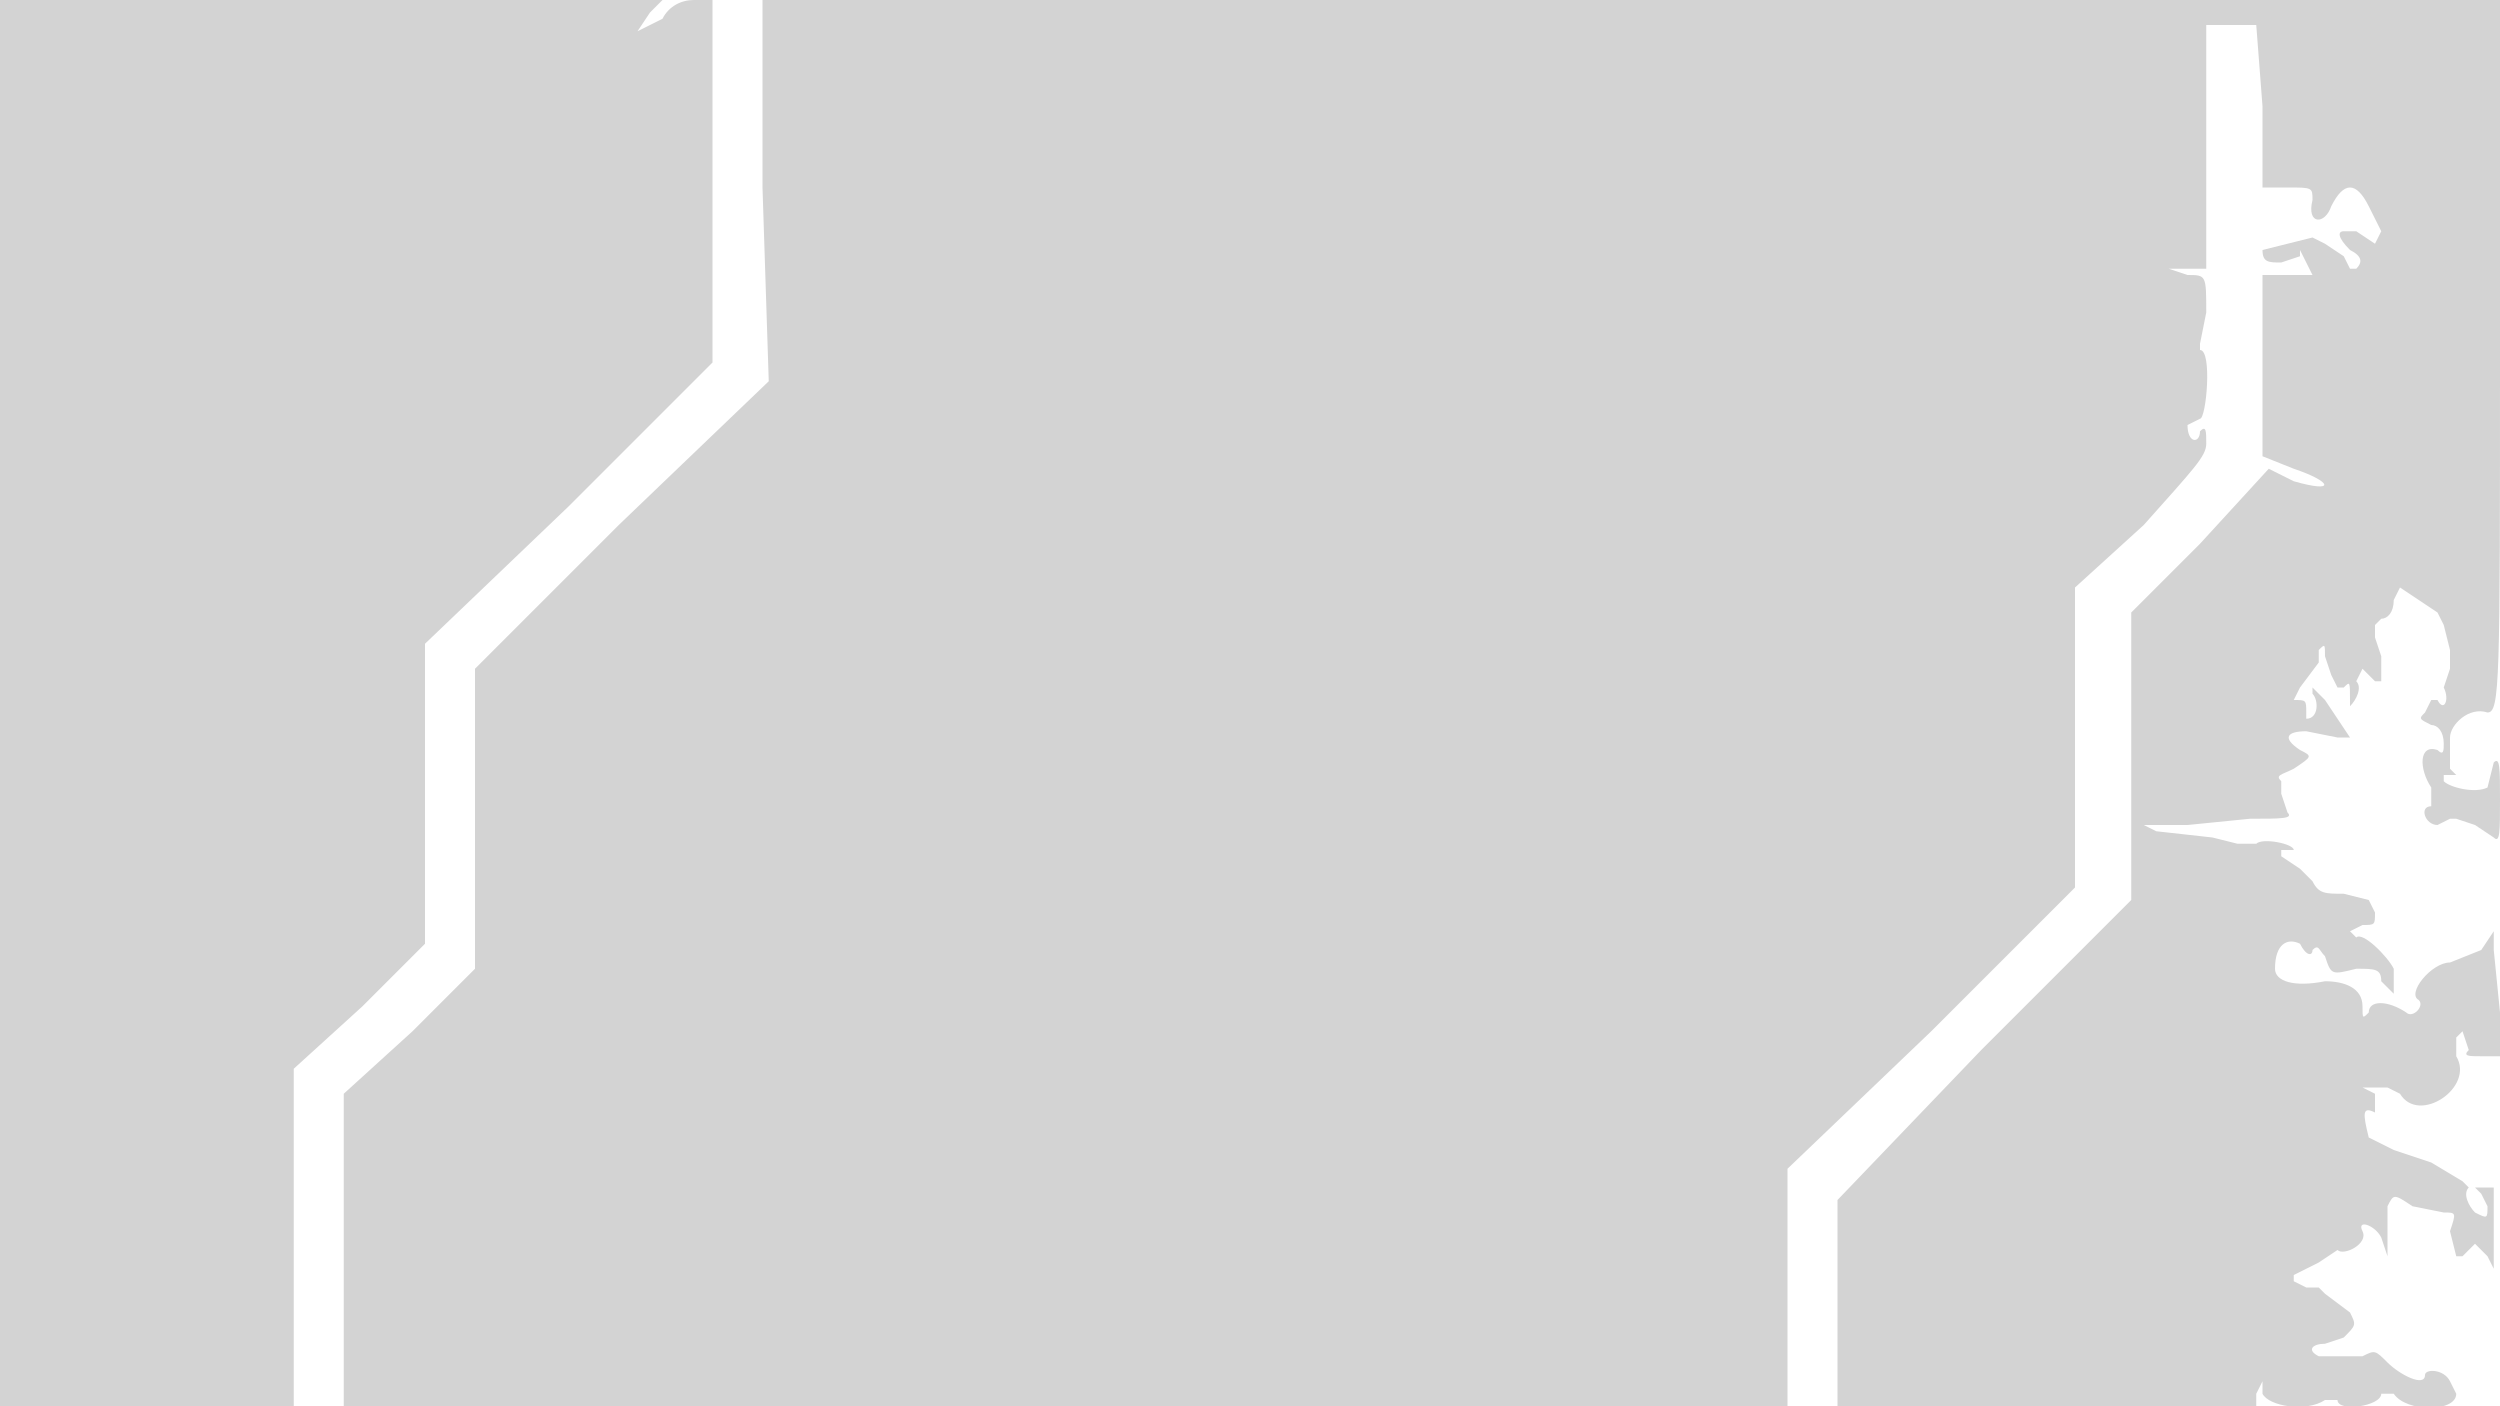 <svg xmlns="http://www.w3.org/2000/svg" width="400" height="225"><path d="M0 113v112h47v-54l11-10 10-10v-48l23-22 23-23V0h-3c-2 0-4 1-5 3l-4 2 2-3 2-2H0v113m122-83l1 31-24 23-23 23v48l-10 10-11 10v50h231v-38l23-22 23-23V94l11-10c8-9 10-11 10-13s0-3-1-2c0 2-2 2-2-1l2-1c1 0 2-11 0-11v-1l1-5c0-6 0-6-3-6l-3-1h6V4h8l1 13v13h4c4 0 4 0 4 2-1 4 2 4 3 1 2-4 4-4 6 0l2 4-1 2-3-2h-2c-1 0-1 1 1 3 2 1 2 2 1 3h-1l-1-2-3-2-2-1-4 1-4 1c0 2 1 2 3 2l3-1v-1l2 4h-8v29l5 2c6 2 7 4 0 2l-4-2-11 12-11 11v46l-24 24-23 24v33h67v-2l1-2v2c1 2 7 3 10 1h2c0 2 7 1 7-1h2c2 3 10 3 10 0l-1-2c-1-2-4-2-4-1 0 2-4 0-6-2s-2-2-4-1h-7c-2-1-1-2 1-2l3-1c2-2 2-2 1-4l-4-3-1-1h-2l-2-1v-1l4-2 3-2c1 1 5-1 4-3s2-1 3 1l1 3v-8c1-2 1-2 4 0l5 1c2 0 2 0 1 3l1 4h1l2-2 2 2 1 2v-13h-3l1 1 1 2c0 2 0 2-2 1-1-1-2-3-1-4l-1-1-5-3-6-2-4-2c-1-4-1-5 1-4v-3l-2-1h4l2 1c3 5 12-1 9-6v-3l1-1 1 3c-1 1 0 1 2 1h3v-7l-1-10v-3l-2 3-5 2c-3 0-7 5-5 6 1 1-1 3-2 2-3-2-6-2-6 0-1 1-1 1-1-1 0-3-3-4-6-4-5 1-8 0-8-2 0-4 2-5 4-4 1 2 2 2 2 1 1-1 1 0 2 1 1 3 1 3 5 2 3 0 4 0 4 2l2 2v-4c-1-2-5-6-6-5l-1-1 2-1c2 0 2 0 2-2l-1-2-4-1c-3 0-4 0-5-2l-2-2-3-2v-1h2c0-1-5-2-6-1h-3l-4-1-9-1-2-1h7l10-1c5 0 7 0 6-1l-1-3v-2c-1-1 0-1 2-2 3-2 3-2 1-3-3-2-2-3 1-3l5 1h2l-2-3-2-3-2-2v1c1 1 1 4-1 4v-1c0-2 0-2-2-2l1-2 3-4v-2c1-1 1-1 1 1l1 3 1 2h1c1-1 1-1 1 2v1c1-1 2-3 1-4l1-2 2 2h1v-4l-1-3v-2l1-1c1 0 2-1 2-3l1-2 3 2 3 2 1 2 1 4v3l-1 3c1 2 0 4-1 2h-1l-1 2c-1 1-1 1 1 2 1 0 2 1 2 3 0 1 0 2-1 1-3-1-3 3-1 6v3c-2 0-1 3 1 3l2-1h1l3 1 3 2c1 1 1-1 1-6s0-7-1-6l-1 4c-2 1-6 0-7-1v-1h2l-1-1v-5c0-2 3-5 6-4 2 0 2-5 2-57V0H122v30" fill="#d3d3d3" fill-rule="evenodd"/></svg>